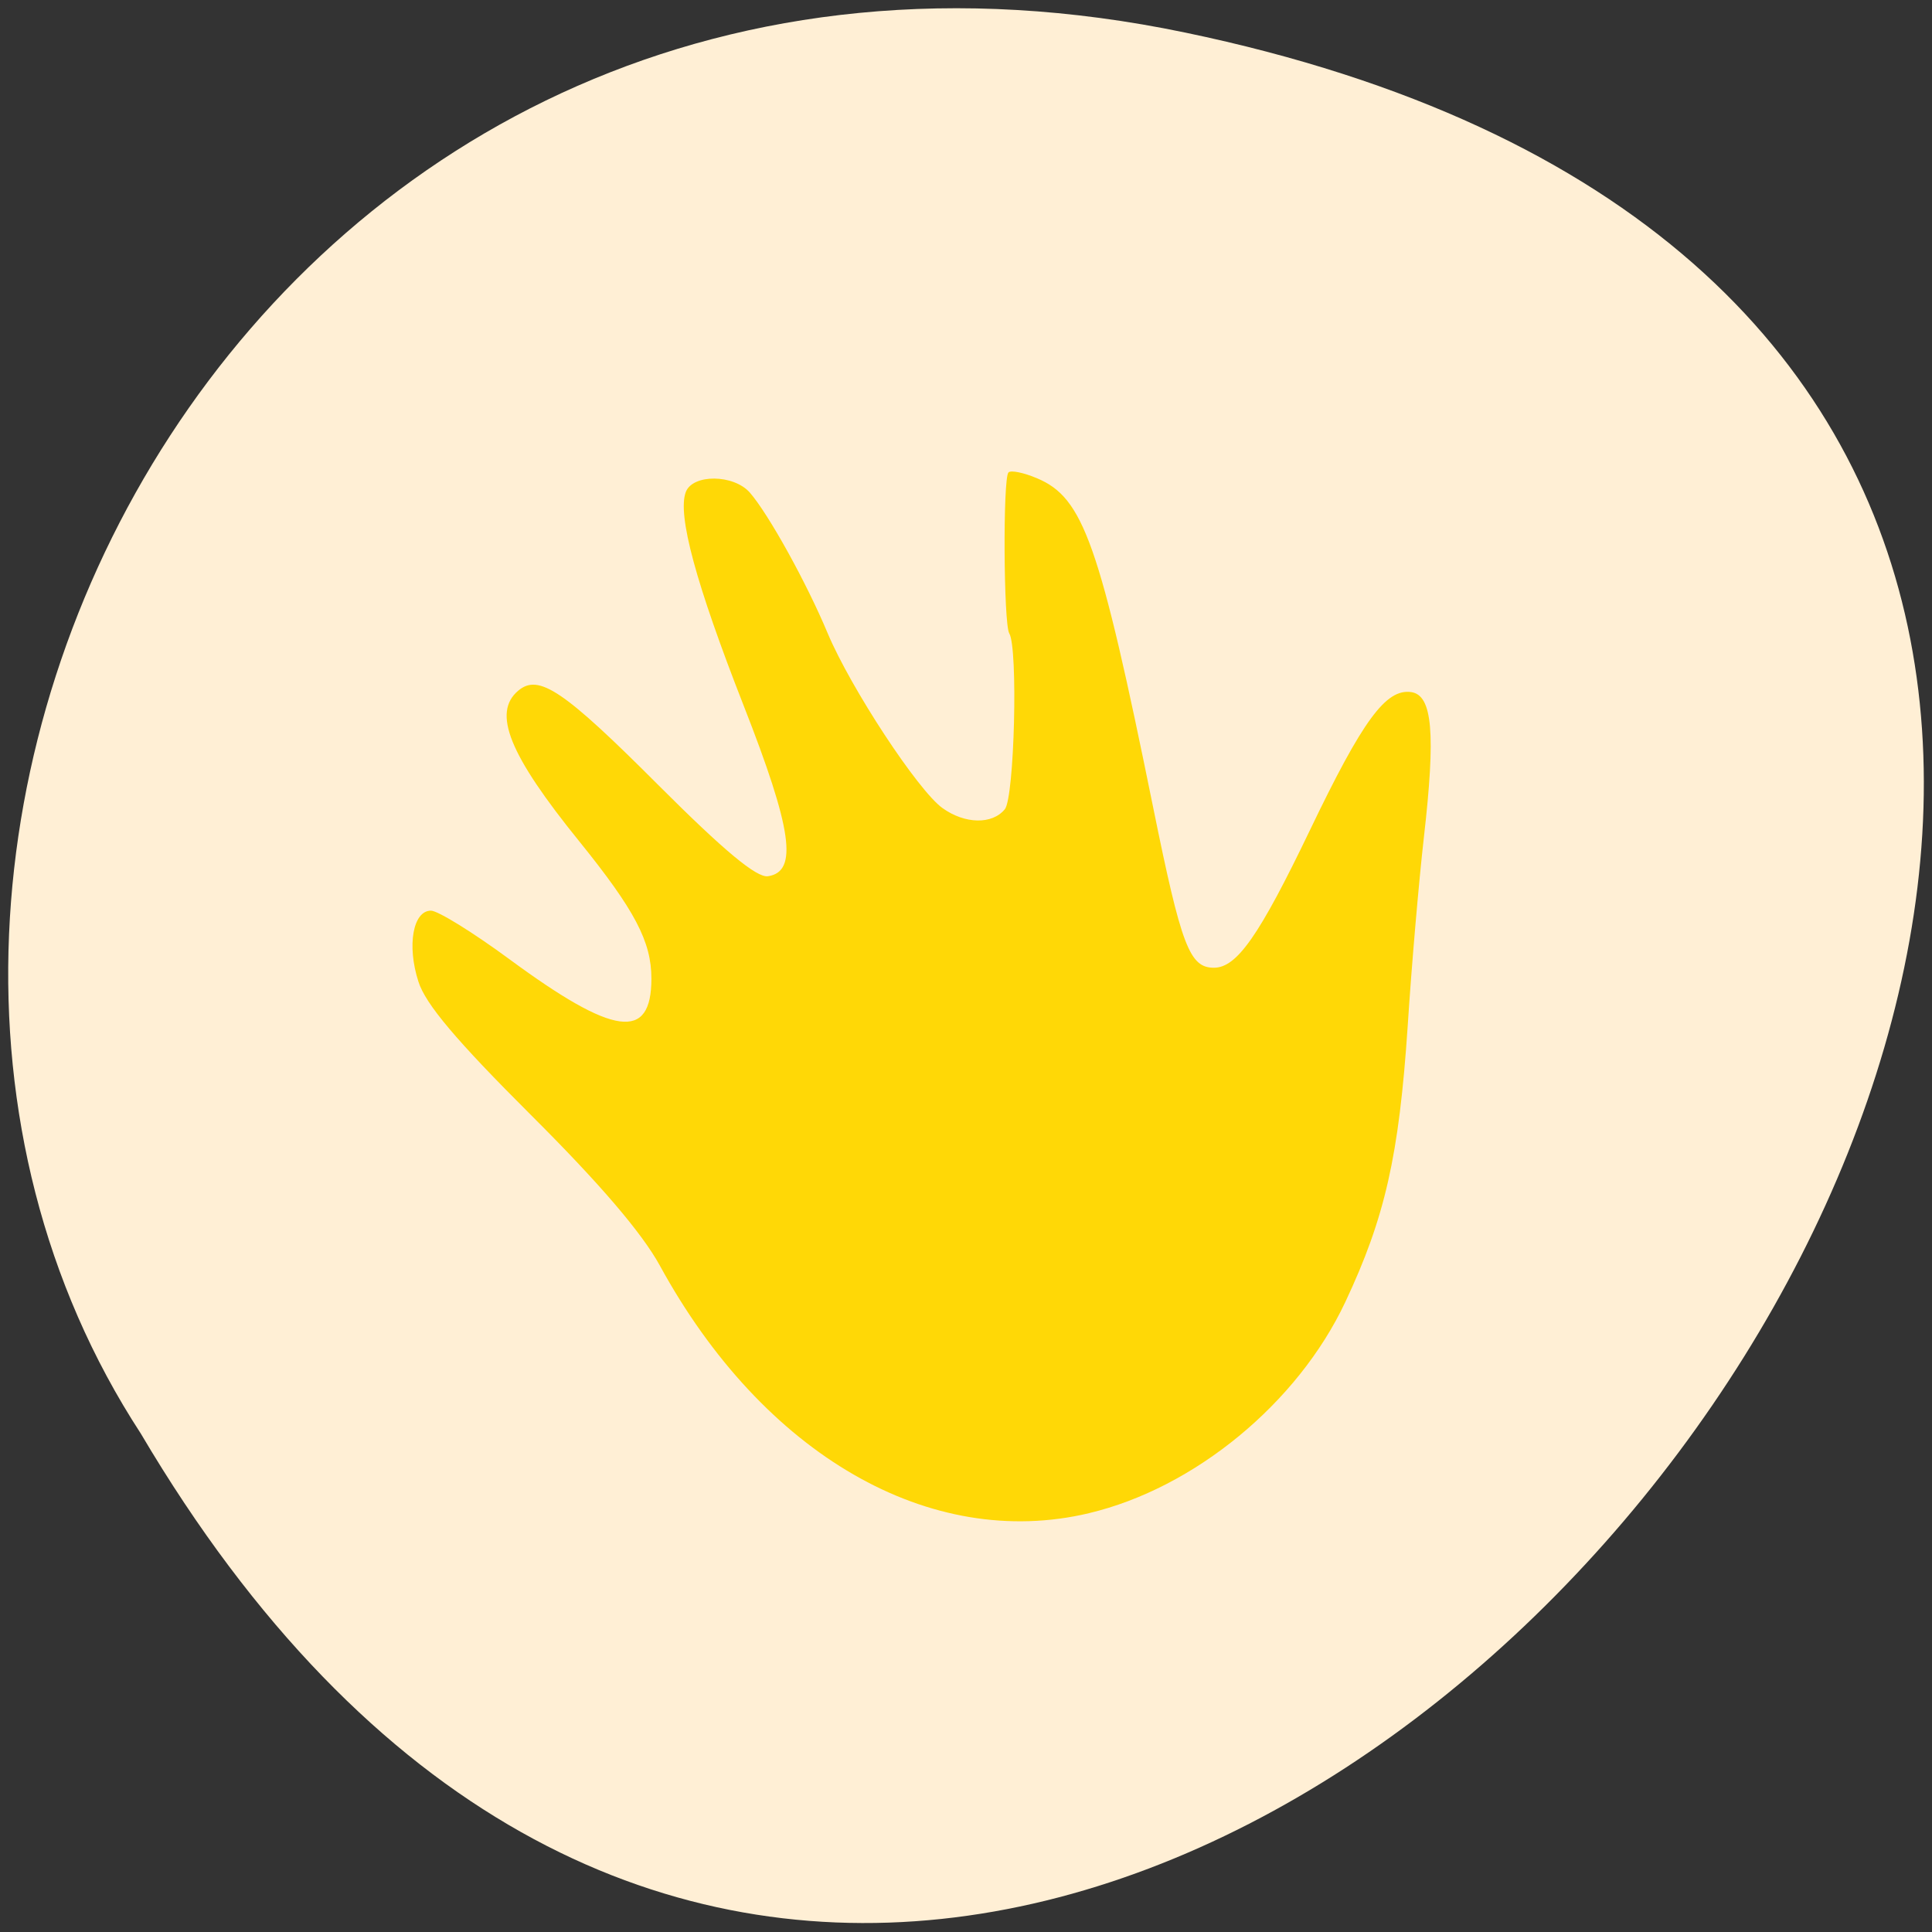 
<svg xmlns="http://www.w3.org/2000/svg" xmlns:xlink="http://www.w3.org/1999/xlink" width="48px" height="48px" viewBox="0 0 48 48" version="1.1">
<rect x="0" y="0" width="48" height="48" fill="#333333" stroke="none"/>
<g id="surface1">
<path style=" stroke:none;fill-rule:nonzero;fill:rgb(100%,93.725%,83.529%);fill-opacity:1;" d="M 29.445 0.809 C 74.051 10.098 26.168 74 3.496 35.613 C -6.223 20.699 6.508 -3.969 29.445 0.809 Z M 29.445 0.809 "/>
<path style=" stroke:none;fill-rule:nonzero;fill:rgb(100%,84.314%,0%);fill-opacity:0.969;" d="M 27.055 37.594 C 29.676 36.973 32.242 34.859 33.422 32.352 C 34.41 30.254 34.758 28.715 34.973 25.504 C 35.07 23.988 35.254 21.875 35.375 20.812 C 35.672 18.215 35.59 17.273 35.062 17.195 C 34.434 17.105 33.859 17.887 32.547 20.621 C 31.285 23.25 30.73 24.043 30.16 24.043 C 29.555 24.043 29.352 23.516 28.652 20.07 C 27.316 13.492 26.918 12.367 25.766 11.883 C 25.434 11.742 25.113 11.676 25.055 11.738 C 24.914 11.879 24.934 15.5 25.074 15.734 C 25.297 16.098 25.203 19.812 24.965 20.105 C 24.652 20.488 23.977 20.477 23.418 20.078 C 22.812 19.648 21.137 17.098 20.562 15.73 C 20.035 14.469 19.09 12.766 18.629 12.238 C 18.227 11.781 17.211 11.773 17.039 12.223 C 16.824 12.789 17.289 14.5 18.473 17.523 C 19.684 20.609 19.832 21.66 19.078 21.77 C 18.797 21.809 17.992 21.141 16.367 19.516 C 14 17.145 13.383 16.73 12.875 17.16 C 12.227 17.707 12.648 18.75 14.391 20.902 C 15.773 22.613 16.184 23.395 16.184 24.312 C 16.184 25.871 15.258 25.746 12.668 23.84 C 11.762 23.172 10.879 22.625 10.707 22.625 C 10.262 22.625 10.105 23.488 10.395 24.387 C 10.57 24.945 11.34 25.855 13.18 27.691 C 14.891 29.395 15.941 30.621 16.391 31.438 C 18.961 36.145 23.105 38.535 27.059 37.594 Z M 27.055 37.594 "/>
</g>
</svg>
